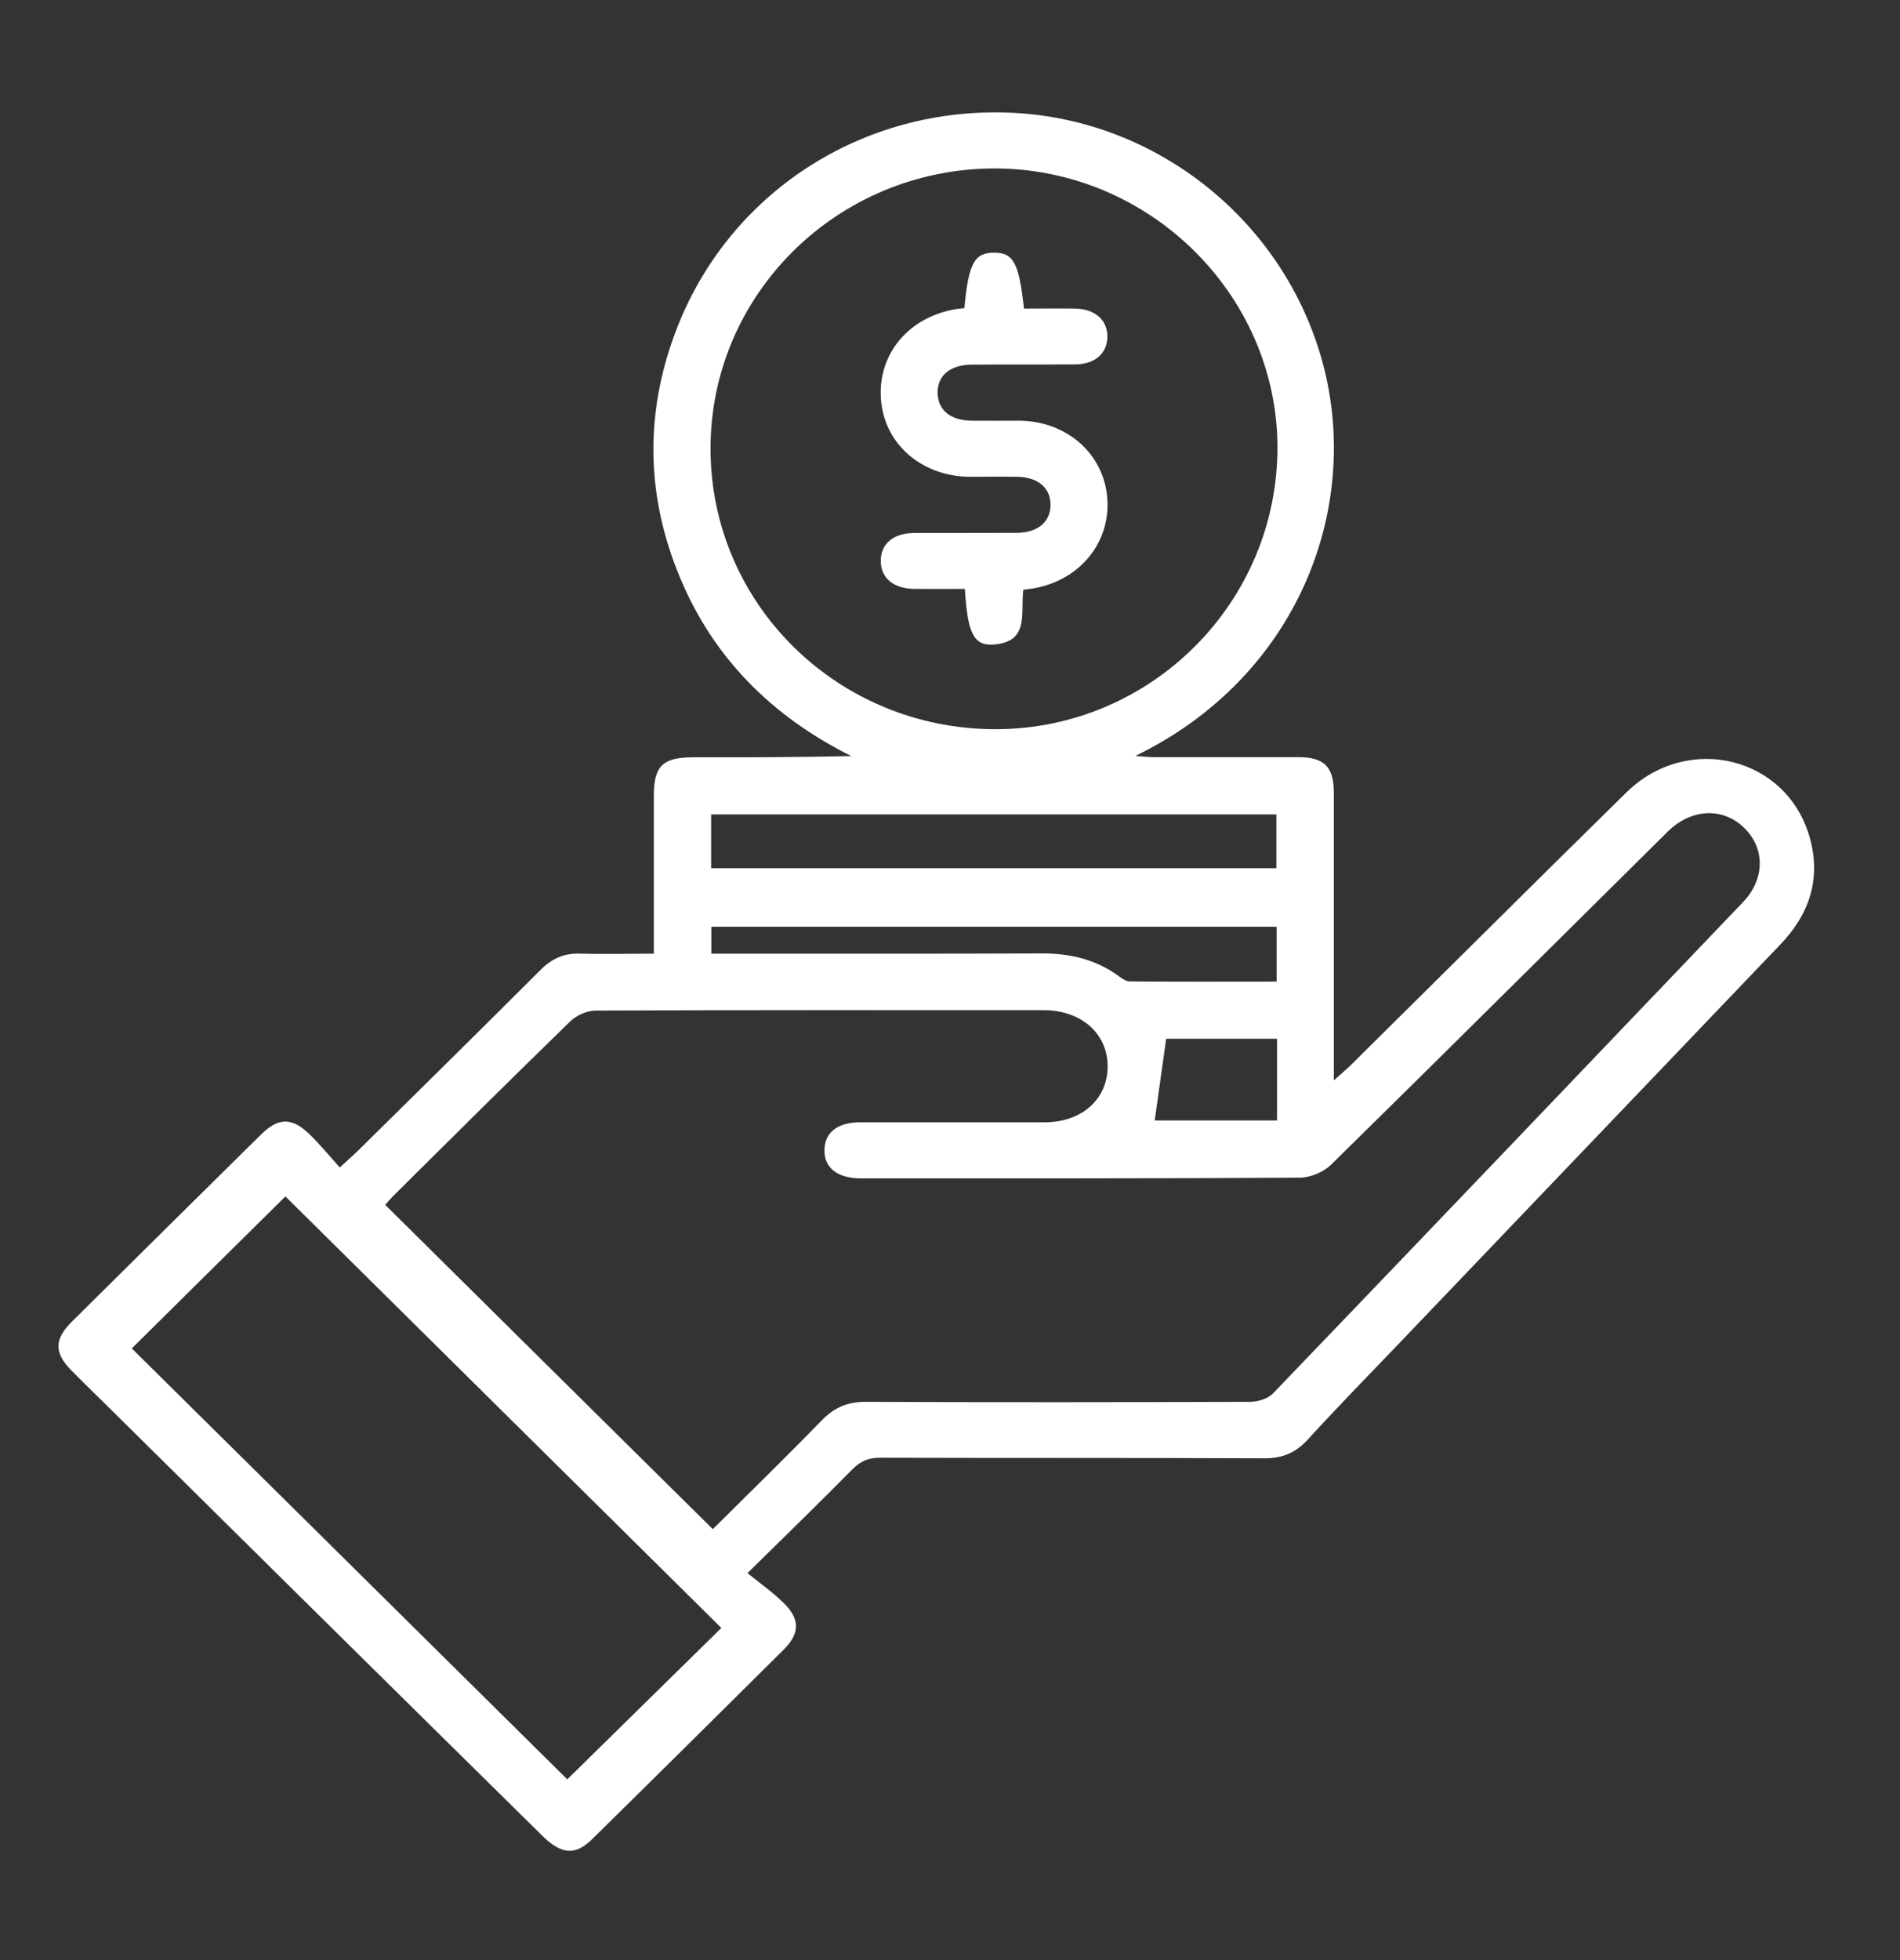 <svg width="32" height="33" viewBox="0 0 32 33" fill="none" xmlns="http://www.w3.org/2000/svg">
<rect x="0" y="0" width="32" height="33" fill="#333333" stroke="none"/>
<path d="M11.012 16.056C11.012 15.143 11.012 14.268 11.012 13.393C11.012 12.896 11.163 12.75 11.673 12.75C12.558 12.75 13.439 12.75 14.337 12.729C13.009 12.066 12.019 11.084 11.453 9.725C10.886 8.369 10.855 6.989 11.369 5.61C12.243 3.255 14.526 1.775 17.057 1.899C19.515 2.02 21.644 3.746 22.28 6.121C22.934 8.563 21.857 11.398 19.123 12.726C19.253 12.736 19.333 12.747 19.413 12.747C20.228 12.747 21.043 12.747 21.861 12.747C22.305 12.747 22.465 12.909 22.465 13.355C22.465 14.839 22.465 16.326 22.465 17.809C22.465 17.916 22.465 18.02 22.465 18.189C22.581 18.086 22.658 18.02 22.731 17.951C24.284 16.416 25.832 14.873 27.392 13.341C28.43 12.325 30.105 12.743 30.482 14.109C30.671 14.79 30.479 15.385 29.989 15.897C27.835 18.148 25.685 20.399 23.535 22.647C23.028 23.176 22.518 23.698 22.025 24.237C21.822 24.459 21.602 24.552 21.298 24.552C19.141 24.542 16.984 24.549 14.826 24.542C14.631 24.542 14.494 24.597 14.358 24.735C13.802 25.299 13.236 25.849 12.589 26.485C12.799 26.654 13.009 26.803 13.19 26.979C13.477 27.256 13.477 27.495 13.201 27.771C12.128 28.836 11.054 29.901 9.974 30.963C9.687 31.247 9.453 31.222 9.131 30.904C6.758 28.567 4.387 26.222 2.02 23.881C1.748 23.611 1.468 23.342 1.199 23.069C0.912 22.778 0.912 22.55 1.206 22.256C2.265 21.205 3.328 20.154 4.391 19.106C4.695 18.805 4.922 18.808 5.233 19.116C5.401 19.282 5.551 19.465 5.723 19.656C5.845 19.541 5.925 19.472 6.002 19.4C7.037 18.38 8.072 17.36 9.1 16.333C9.296 16.136 9.505 16.042 9.785 16.056C10.18 16.066 10.575 16.056 11.012 16.056ZM12.005 25.745C12.617 25.136 13.239 24.531 13.844 23.909C14.054 23.695 14.274 23.601 14.578 23.601C16.735 23.611 18.892 23.608 21.053 23.601C21.186 23.601 21.354 23.549 21.441 23.459C24.084 20.707 26.72 17.947 29.356 15.188C29.734 14.794 29.727 14.265 29.363 13.926C29.003 13.587 28.479 13.615 28.087 14.002C26.196 15.873 24.311 17.75 22.413 19.614C22.287 19.735 22.07 19.825 21.896 19.828C19.431 19.842 16.963 19.839 14.498 19.839C14.103 19.839 13.876 19.659 13.886 19.355C13.893 19.061 14.11 18.895 14.491 18.895C15.526 18.895 16.561 18.895 17.592 18.895C18.221 18.895 18.658 18.504 18.655 17.947C18.651 17.398 18.211 17.01 17.581 17.007C15.064 17.007 12.551 17.003 10.033 17.014C9.887 17.014 9.708 17.093 9.603 17.197C8.61 18.162 7.628 19.137 6.646 20.112C6.583 20.174 6.53 20.24 6.488 20.285C8.32 22.1 10.145 23.905 12.005 25.745ZM16.739 2.836C14.092 2.847 11.956 4.967 11.967 7.57C11.977 10.181 14.117 12.277 16.77 12.277C19.396 12.273 21.525 10.133 21.515 7.515C21.501 4.942 19.34 2.83 16.739 2.836ZM9.554 29.957C10.435 29.092 11.313 28.228 12.149 27.408C9.694 24.981 7.226 22.536 4.807 20.143C3.961 20.98 3.083 21.845 2.22 22.702C4.649 25.105 7.107 27.536 9.554 29.957ZM11.977 14.617C15.169 14.617 18.333 14.617 21.497 14.617C21.497 14.306 21.497 14.016 21.497 13.711C18.319 13.711 15.155 13.711 11.977 13.711C11.977 14.016 11.977 14.306 11.977 14.617ZM21.501 15.603C18.309 15.603 15.145 15.603 11.981 15.603C11.981 15.759 11.981 15.89 11.981 16.056C12.1 16.056 12.208 16.056 12.313 16.056C14.061 16.056 15.809 16.059 17.557 16.052C18.029 16.052 18.459 16.153 18.844 16.436C18.896 16.474 18.966 16.523 19.025 16.523C19.847 16.53 20.669 16.526 21.501 16.526C21.501 16.201 21.501 15.911 21.501 15.603ZM21.508 17.488C20.84 17.488 20.2 17.488 19.641 17.488C19.574 17.972 19.508 18.425 19.448 18.864C20.106 18.864 20.805 18.864 21.508 18.864C21.508 18.397 21.508 17.958 21.508 17.488Z" fill="white"/>
<path d="M16.242 5.188C16.312 4.434 16.41 4.254 16.742 4.254C17.068 4.254 17.162 4.424 17.246 5.195C17.526 5.195 17.812 5.191 18.095 5.195C18.442 5.198 18.655 5.388 18.651 5.675C18.644 5.952 18.438 6.135 18.106 6.135C17.529 6.139 16.952 6.135 16.375 6.139C16.005 6.139 15.784 6.322 15.791 6.619C15.799 6.906 16.008 7.079 16.365 7.083C16.634 7.086 16.903 7.083 17.169 7.083C17.963 7.09 18.585 7.633 18.648 8.376C18.711 9.123 18.197 9.763 17.417 9.904C17.361 9.915 17.302 9.918 17.235 9.929C17.183 10.306 17.351 10.814 16.725 10.852C16.396 10.873 16.295 10.651 16.25 9.915C15.97 9.915 15.687 9.918 15.403 9.915C15.05 9.911 14.837 9.735 14.834 9.448C14.83 9.161 15.043 8.974 15.393 8.974C15.97 8.971 16.547 8.974 17.123 8.971C17.477 8.967 17.69 8.791 17.693 8.504C17.697 8.217 17.484 8.034 17.134 8.027C16.865 8.023 16.599 8.027 16.33 8.027C15.519 8.02 14.889 7.47 14.837 6.72C14.781 5.956 15.309 5.33 16.113 5.202C16.148 5.198 16.187 5.195 16.242 5.188Z" fill="white"/>
</svg>
